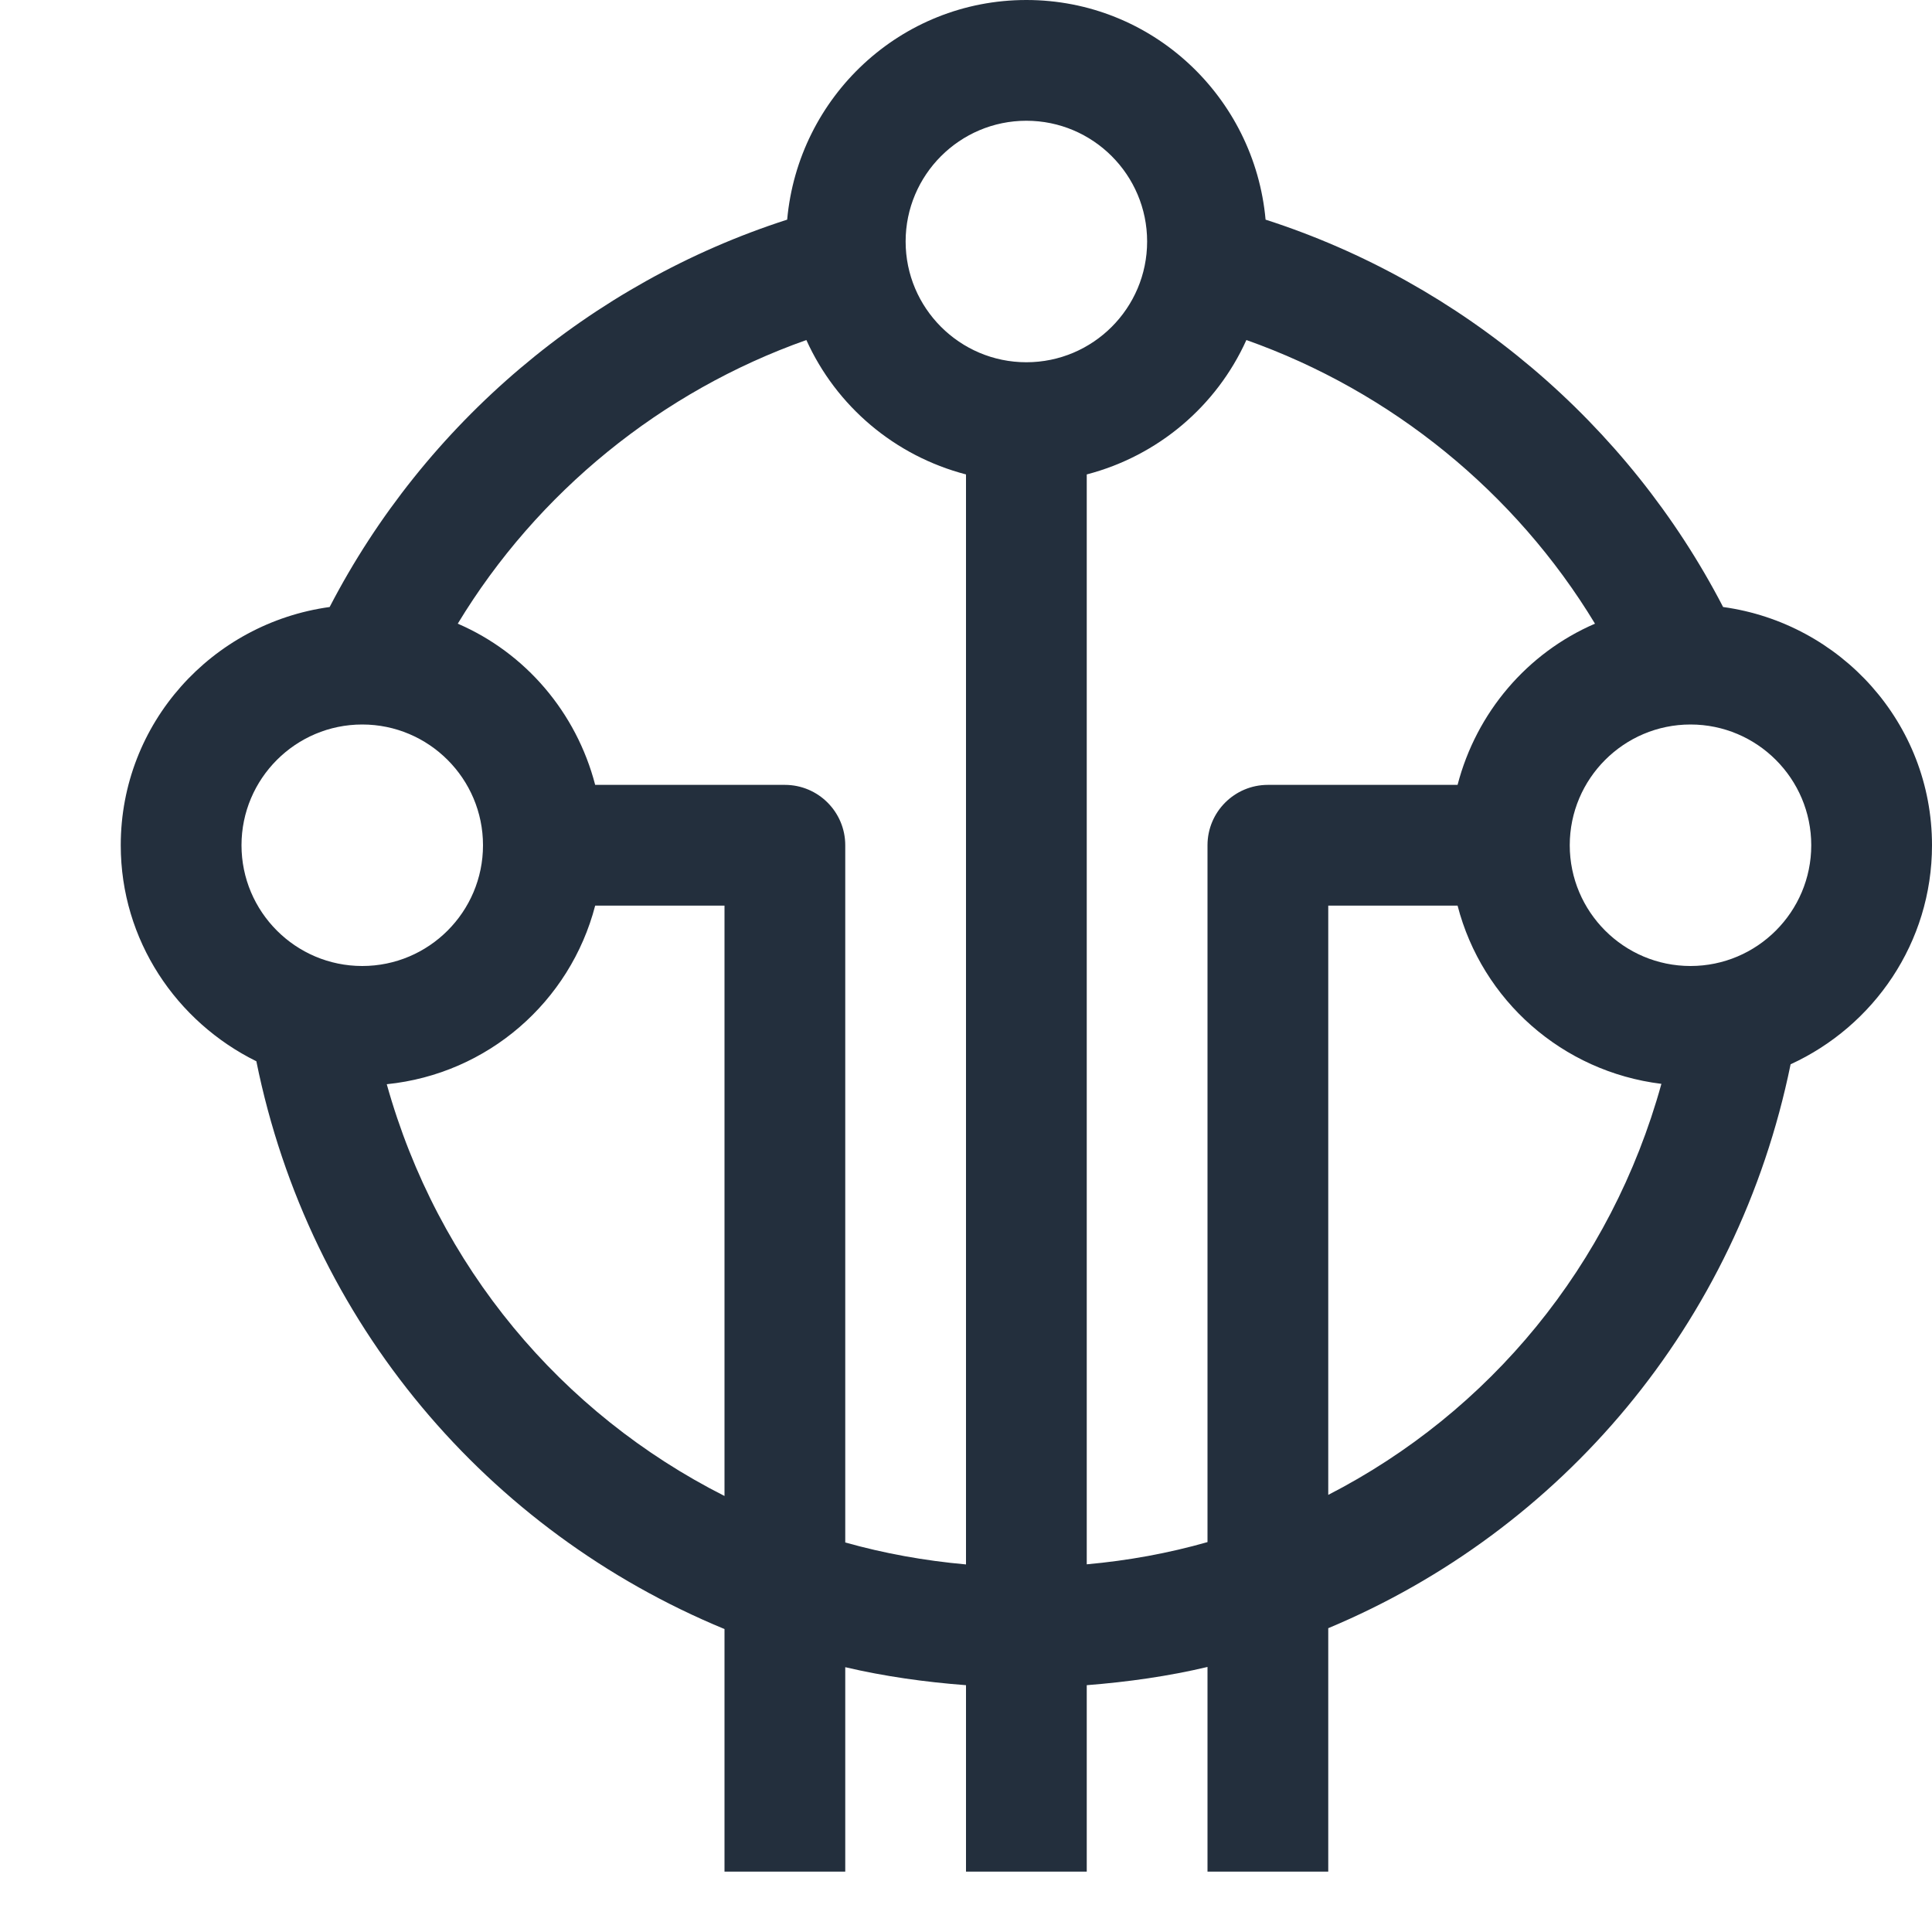 <?xml version="1.0" encoding="UTF-8"?>
<svg width="16px" height="16px" viewBox="0 0 16 16" version="1.1" xmlns="http://www.w3.org/2000/svg" xmlns:xlink="http://www.w3.org/1999/xlink">
    <!-- Generator: Sketch 64 (93537) - https://sketch.com -->
    <title>Icon-Category/16/IoT_16</title>
    <desc>Created with Sketch.</desc>
    <g id="Icon-Category/16/IoT_16" stroke="none" stroke-width="1" fill="none" fill-rule="evenodd">
        <path d="M14,8 C13.448,8 13,7.551 13,7 C13,6.449 13.448,6 14,6 C14.552,6 15,6.449 15,7 C15,7.551 14.552,8 14,8 M11,12.38 L11,7.5 L12.071,7.5 C12.274,8.284 12.938,8.875 13.759,8.976 C13.343,10.481 12.333,11.695 11,12.38 M9,12.955 L9,3.929 C9.591,3.775 10.075,3.363 10.322,2.816 C11.521,3.24 12.55,4.076 13.209,5.165 C12.648,5.407 12.227,5.9 12.071,6.5 L10.5,6.5 C10.224,6.5 10,6.724 10,7 L10,12.771 C9.677,12.863 9.344,12.924 9,12.955 M7,12.774 L7,7 C7,6.724 6.776,6.5 6.5,6.5 L4.929,6.5 C4.773,5.9 4.352,5.407 3.791,5.165 C4.45,4.076 5.479,3.24 6.678,2.816 C6.925,3.363 7.409,3.775 8,3.929 L8,12.956 C7.656,12.925 7.323,12.865 7,12.774 M3.203,8.979 C4.04,8.894 4.722,8.296 4.929,7.5 L6,7.5 L6,12.389 C4.649,11.706 3.625,10.49 3.203,8.979 M3,6 C3.552,6 4,6.449 4,7 C4,7.551 3.552,8 3,8 C2.448,8 2,7.551 2,7 C2,6.449 2.448,6 3,6 M8.5,1 C9.052,1 9.5,1.449 9.5,2 C9.5,2.551 9.052,3 8.5,3 C7.948,3 7.5,2.551 7.5,2 C7.5,1.449 7.948,1 8.5,1 M14.27,5.027 C13.482,3.506 12.109,2.343 10.481,1.819 C10.389,0.802 9.541,0 8.5,0 C7.459,0 6.611,0.802 6.519,1.819 C4.891,2.343 3.518,3.506 2.73,5.027 C1.756,5.161 1,5.989 1,7 C1,7.787 1.461,8.462 2.123,8.789 C2.562,10.959 4.043,12.683 6,13.491 L6,15.5 L7,15.5 L7,13.807 C7.325,13.883 7.659,13.93 8,13.956 L8,15.5 L9,15.5 L9,13.956 C9.342,13.929 9.675,13.882 10,13.805 L10,15.5 L11,15.5 L11,13.484 C12.93,12.677 14.389,10.967 14.829,8.814 C15.518,8.498 16,7.806 16,7 C16,5.989 15.244,5.161 14.27,5.027" id="IoT_Category-Icon_16_Squid--" fill="#232F3D"></path>
    </g>
</svg>